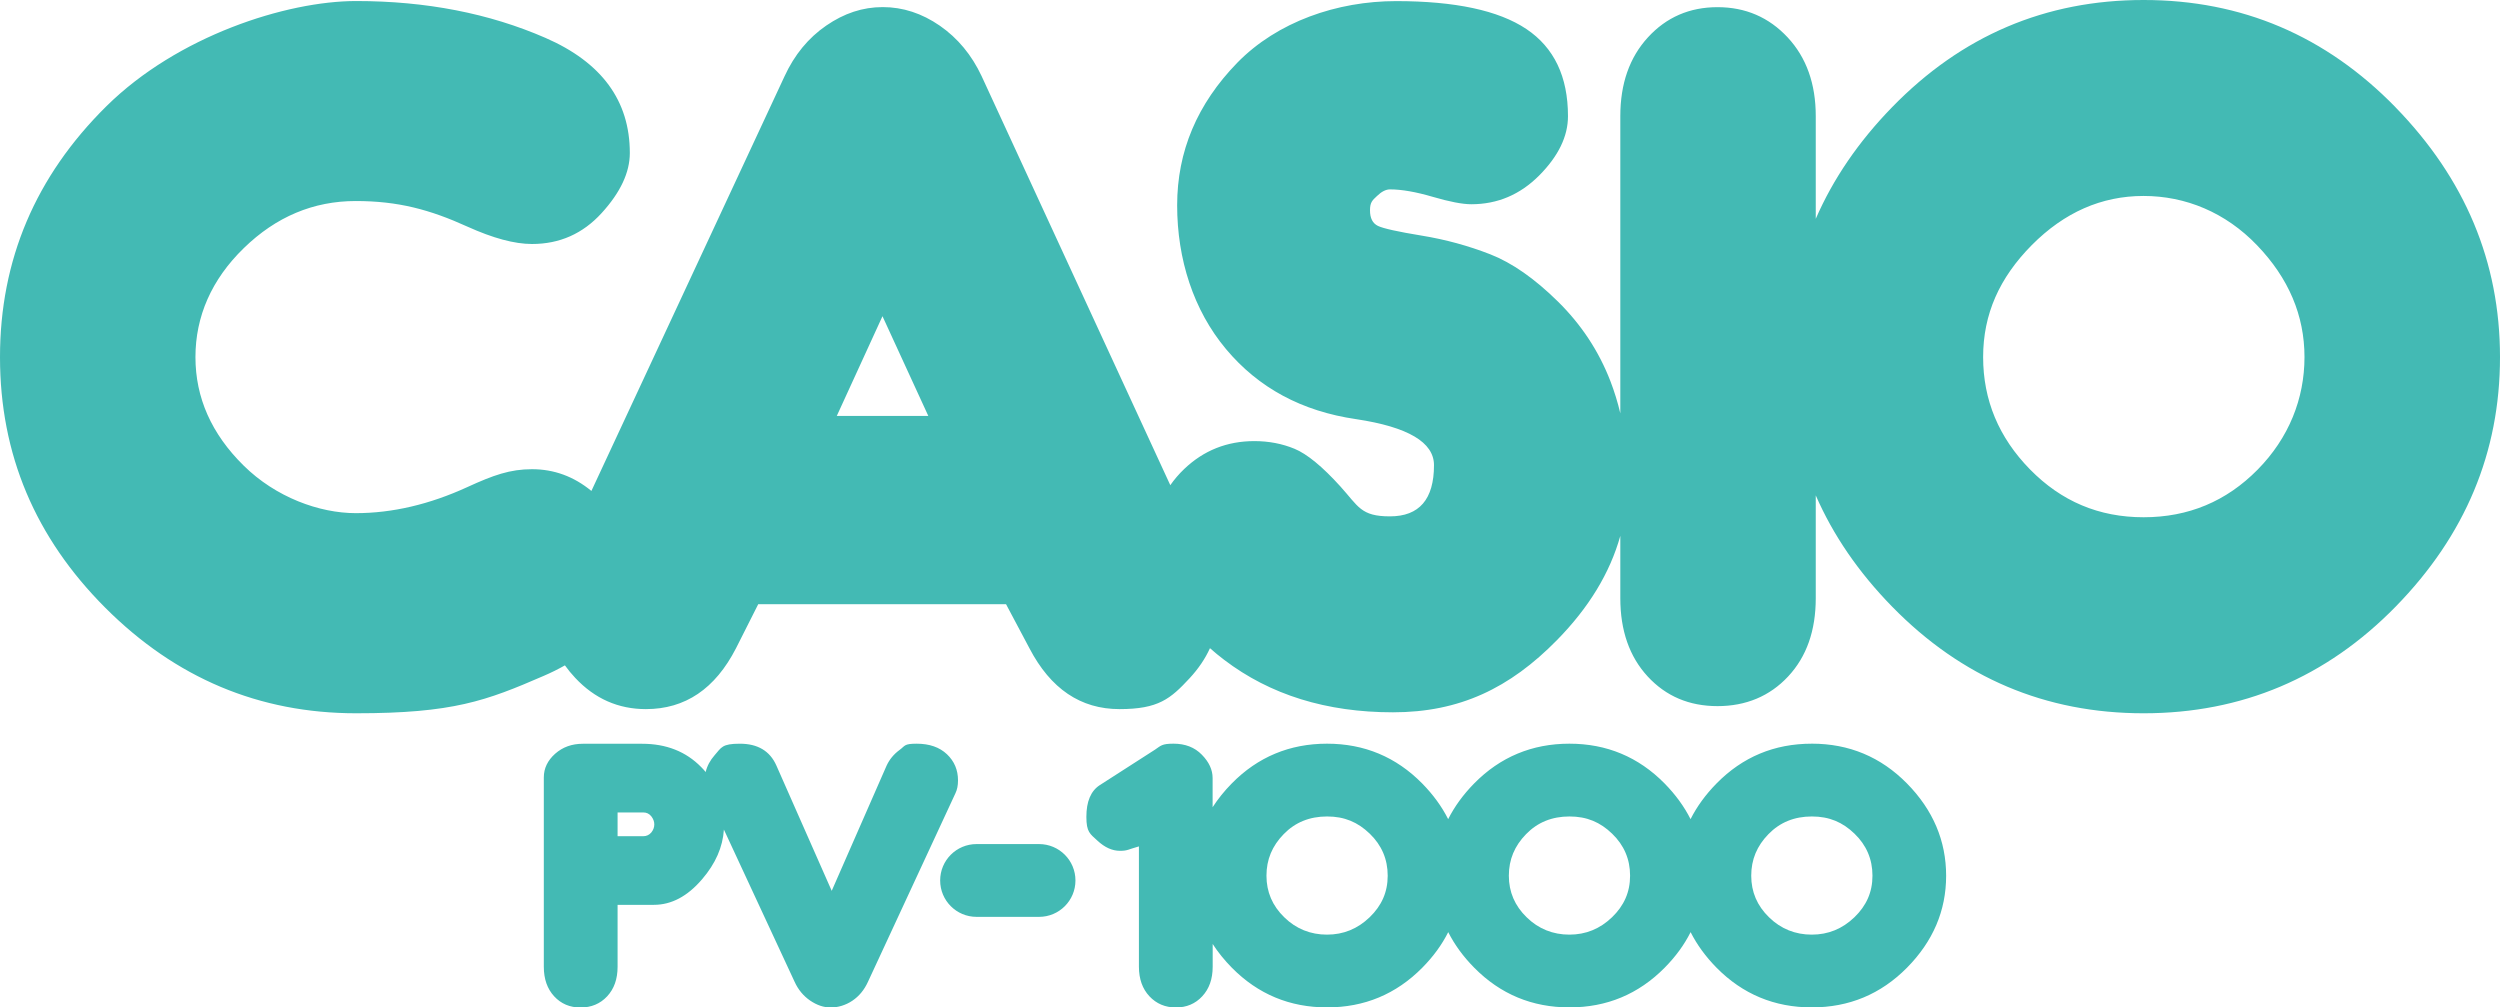 <?xml version="1.0" encoding="UTF-8" standalone="no"?>
<svg
   id="Layer_1"
   data-name="Layer 1"
   version="1.1"
   viewBox="0 0 315.141 127"
   sodipodi:docname="pv1000.svg"
   width="315.141"
   height="127"
   inkscape:version="1.3 (0e150ed, 2023-07-21)"
   xmlns:inkscape="http://www.inkscape.org/namespaces/inkscape"
   xmlns:sodipodi="http://sodipodi.sourceforge.net/DTD/sodipodi-0.dtd"
   xmlns="http://www.w3.org/2000/svg"
   xmlns:svg="http://www.w3.org/2000/svg"
   xmlns:rdf="http://www.w3.org/1999/02/22-rdf-syntax-ns#"
   xmlns:cc="http://creativecommons.org/ns#"
   xmlns:dc="http://purl.org/dc/elements/1.1/">
  <title
     id="title4">syslogo</title>
  <sodipodi:namedview
     id="namedview4"
     pagecolor="#ffffff"
     bordercolor="#000000"
     borderopacity="0.25"
     inkscape:showpageshadow="2"
     inkscape:pageopacity="0.0"
     inkscape:pagecheckerboard="0"
     inkscape:deskcolor="#d1d1d1"
     inkscape:zoom="1"
     inkscape:cx="219"
     inkscape:cy="147.5"
     inkscape:window-width="1392"
     inkscape:window-height="1212"
     inkscape:window-x="541"
     inkscape:window-y="52"
     inkscape:window-maximized="0"
     inkscape:current-layer="Layer_1" />
  <defs
     id="defs1">
    <style
       id="style1">&#10;      .cls-1 {&#10;        fill: #fff;&#10;        stroke-width: 0px;&#10;      }&#10;    </style>
  </defs>
  <path
     id="path1"
     class="cls-1"
     d="M 301.96,13.508 C 293.171,4.506 282.592,0 270.217,0 c -12.376,0 -22.946,4.506 -31.711,13.517 -4.226,4.341 -7.427,9.027 -9.618,14.066 v -12.942 c 0,-4.079 -1.182,-7.394 -3.545,-9.93 -2.364,-2.536 -5.318,-3.808 -8.839,-3.808 -3.521,0 -6.451,1.272 -8.773,3.808 -2.323,2.536 -3.48,5.843 -3.48,9.93 v 37.464 c -0.328,-1.403 -0.747,-2.749 -1.247,-4.054 -1.461,-3.783 -3.66,-7.123 -6.606,-10.029 -2.946,-2.905 -5.794,-4.891 -8.543,-5.966 -2.757,-1.075 -5.63,-1.863 -8.642,-2.355 -3.012,-0.492 -4.85,-0.903 -5.515,-1.223 -0.673,-0.328 -1.001,-0.977 -1.001,-1.97 0,-0.993 0.287,-1.247 0.878,-1.797 0.574,-0.558 1.124,-0.837 1.641,-0.837 1.461,0 3.258,0.312 5.384,0.936 2.126,0.624 3.751,0.936 4.867,0.936 3.307,0 6.163,-1.215 8.576,-3.644 2.405,-2.429 3.611,-4.916 3.611,-7.452 0,-4.99 -1.748,-8.65 -5.252,-10.997 -3.504,-2.339 -8.978,-3.513 -16.414,-3.513 -7.435,0 -14.969,2.593 -20.025,7.772 -5.047,5.187 -7.575,11.169 -7.575,17.965 0,6.795 2.052,13.221 6.155,18.121 4.103,4.908 9.577,7.846 16.414,8.839 6.541,0.985 9.807,2.922 9.807,5.802 0,4.3 -1.855,6.451 -5.548,6.451 -3.693,0 -3.972,-1.256 -6.254,-3.775 -2.281,-2.519 -4.21,-4.095 -5.778,-4.744 -1.567,-0.648 -3.258,-0.968 -5.064,-0.968 -3.447,0 -6.385,1.174 -8.839,3.513 -0.681,0.648 -1.264,1.338 -1.756,2.043 L 123.734,9.586 C 122.486,6.927 120.73,4.809 118.473,3.242 116.216,1.682 113.812,0.895 111.276,0.895 c -2.536,0 -4.867,0.78 -7.123,2.331 -2.257,1.551 -4.013,3.685 -5.261,6.401 L 74.55,61.887 C 72.326,60.057 69.832,59.146 67.066,59.146 c -2.766,0 -4.867,0.747 -8.141,2.249 -4.776,2.191 -9.471,3.291 -14.075,3.291 -4.604,0 -10.094,-2.002 -14.14,-5.999 -4.054,-3.997 -6.073,-8.551 -6.073,-13.673 0,-5.121 2.027,-9.782 6.098,-13.738 4.062,-3.956 8.773,-5.934 14.107,-5.934 5.334,0 9.339,1.075 14.075,3.225 3.233,1.461 5.942,2.191 8.141,2.191 3.488,0 6.41,-1.297 8.781,-3.898 2.372,-2.602 3.554,-5.121 3.554,-7.575 0,-6.582 -3.537,-11.416 -10.636,-14.51 C 61.658,1.682 53.705,0.131 44.891,0.131 36.077,0.131 22.363,4.547 13.418,13.385 4.473,22.224 0,32.77 0,45.022 c 0,12.253 4.432,22.741 13.287,31.604 8.855,8.855 19.393,13.287 31.604,13.287 12.212,0 16.389,-1.567 23.636,-4.711 0.96,-0.41 1.847,-0.854 2.684,-1.329 0.386,0.542 0.821,1.067 1.305,1.584 2.454,2.618 5.425,3.931 8.904,3.931 4.949,0 8.732,-2.552 11.358,-7.673 l 2.799,-5.548 v 0 c 0,0 31.243,0 31.243,0 l 2.946,5.548 c 2.667,5.113 6.451,7.673 11.358,7.673 4.908,0 6.426,-1.297 8.839,-3.898 1.108,-1.198 1.961,-2.454 2.561,-3.783 0.566,0.501 1.157,0.993 1.789,1.469 5.802,4.415 12.893,6.615 21.28,6.615 8.387,0 14.723,-3.037 20.673,-9.101 4.021,-4.095 6.68,-8.469 7.985,-13.139 v 7.854 c 0,4.079 1.149,7.37 3.447,9.865 2.306,2.495 5.236,3.742 8.806,3.742 3.57,0 6.582,-1.247 8.904,-3.742 2.323,-2.487 3.48,-5.778 3.48,-9.865 v 0 -12.959 c 2.191,5.023 5.392,9.692 9.618,14.017 8.765,8.97 19.335,13.451 31.711,13.451 12.376,0 23.012,-4.489 31.777,-13.451 8.765,-8.962 13.147,-19.442 13.147,-31.44 0,-11.998 -4.399,-22.495 -13.18,-31.506 z m -196.479,38.925 5.761,-12.573 5.778,12.573 z m 179.105,6.771 c -3.939,3.997 -8.732,5.999 -14.37,5.999 -5.638,0 -10.365,-2.002 -14.321,-6.032 -3.939,-4.021 -5.909,-8.74 -5.909,-14.157 0,-5.416 2.052,-9.996 6.139,-14.124 4.095,-4.12 8.789,-6.188 14.083,-6.188 5.293,0 10.332,2.068 14.313,6.221 3.98,4.144 5.975,8.847 5.975,14.091 0,5.244 -1.97,10.193 -5.909,14.19 z"
     style="fill:#43bab4;fill-opacity:1" />
  <path
     id="path4"
     class="cls-1"
     d="m 130.98,106.401 h -7.879 c -2.536,0 -4.588,2.052 -4.588,4.588 0,2.536 2.052,4.588 4.588,4.588 h 7.879 c 2.536,0 4.588,-2.052 4.588,-4.588 0,-2.536 -2.052,-4.588 -4.588,-4.588 z m -10.217,-8.026 c 0,-1.313 -0.46,-2.413 -1.395,-3.299 -0.936,-0.886 -2.208,-1.329 -3.824,-1.329 -1.617,0 -1.428,0.271 -2.158,0.796 -0.722,0.533 -1.264,1.19 -1.625,1.97 l -6.918,15.782 -6.976,-15.798 c -0.812,-1.83 -2.347,-2.749 -4.604,-2.749 -2.257,0 -2.323,0.476 -3.168,1.436 -0.583,0.665 -0.96,1.371 -1.141,2.134 -0.172,-0.213 -0.361,-0.419 -0.558,-0.616 -1.92,-1.961 -4.399,-2.946 -7.452,-2.946 h -7.476 c -1.379,0 -2.544,0.419 -3.496,1.264 -0.944,0.845 -1.42,1.838 -1.42,2.971 v 23.874 c 0,1.543 0.435,2.782 1.305,3.726 0.87,0.944 1.978,1.412 3.324,1.412 1.346,0 2.478,-0.468 3.357,-1.412 0.878,-0.944 1.313,-2.183 1.313,-3.726 v -7.805 h 4.579 c 2.208,0 4.235,-1.075 6.073,-3.225 1.699,-1.978 2.61,-4.062 2.749,-6.262 l 8.913,19.187 c 0.451,0.993 1.108,1.781 1.953,2.364 0.854,0.583 1.723,0.878 2.61,0.878 0.886,0 1.879,-0.287 2.716,-0.854 0.845,-0.566 1.502,-1.362 1.97,-2.388 l 11.03,-23.775 c 0.213,-0.443 0.32,-0.977 0.32,-1.609 z m -38.67,6.574 c -0.263,0.304 -0.599,0.46 -1.001,0.46 h -3.242 v -2.995 h 3.242 c 0.41,0 0.739,0.156 1.001,0.476 0.254,0.32 0.386,0.665 0.386,1.034 0,0.369 -0.131,0.714 -0.386,1.026 z M 228.387,93.746 c -4.727,0 -8.724,1.674 -12.007,5.014 -1.379,1.403 -2.47,2.905 -3.275,4.497 -0.804,-1.592 -1.896,-3.094 -3.275,-4.497 -3.291,-3.34 -7.296,-5.014 -11.998,-5.014 -4.702,0 -8.724,1.674 -12.007,5.014 -1.379,1.403 -2.47,2.905 -3.275,4.497 -0.804,-1.592 -1.896,-3.094 -3.275,-4.497 -3.291,-3.34 -7.296,-5.014 -11.998,-5.014 -4.702,0 -8.724,1.674 -12.007,5.014 -0.936,0.952 -1.74,1.953 -2.413,2.995 v -3.677 c 0,-1.042 -0.451,-2.019 -1.362,-2.946 -0.903,-0.927 -2.093,-1.387 -3.57,-1.387 -1.477,0 -1.584,0.254 -2.331,0.755 l -6.976,4.481 c -1.116,0.73 -1.674,2.06 -1.674,3.988 0,1.929 0.46,2.134 1.387,2.995 0.927,0.862 1.871,1.288 2.848,1.288 0.977,0 1.026,-0.181 2.388,-0.558 v 15.166 c 0,1.543 0.443,2.782 1.321,3.726 0.886,0.944 2.002,1.412 3.34,1.412 1.338,0 2.454,-0.468 3.324,-1.412 0.878,-0.944 1.313,-2.183 1.313,-3.726 v 0 -2.864 c 0.673,1.042 1.477,2.035 2.421,2.995 3.291,3.332 7.296,4.998 11.998,4.998 4.702,0 8.699,-1.666 11.998,-4.998 1.387,-1.403 2.478,-2.897 3.275,-4.489 0.804,1.592 1.896,3.086 3.283,4.489 3.291,3.332 7.296,4.998 11.998,4.998 4.702,0 8.699,-1.666 11.998,-4.998 1.387,-1.403 2.478,-2.897 3.275,-4.489 0.804,1.592 1.896,3.086 3.275,4.489 3.291,3.332 7.296,4.998 11.998,4.998 4.702,0 8.699,-1.666 11.998,-4.998 3.291,-3.332 4.94,-7.197 4.94,-11.596 0,-4.399 -1.65,-8.297 -4.94,-11.637 -3.291,-3.34 -7.296,-5.014 -11.998,-5.014 z M 172.654,115.625 c -1.518,1.461 -3.307,2.191 -5.375,2.191 -2.068,0 -3.898,-0.722 -5.384,-2.183 -1.502,-1.453 -2.249,-3.201 -2.249,-5.244 0,-2.043 0.722,-3.759 2.175,-5.244 1.444,-1.485 3.266,-2.224 5.466,-2.224 2.199,0 3.882,0.722 5.384,2.175 1.502,1.453 2.257,3.217 2.257,5.293 0,2.076 -0.763,3.775 -2.273,5.236 z m 30.554,0 c -1.518,1.461 -3.307,2.191 -5.375,2.191 -2.068,0 -3.898,-0.722 -5.384,-2.183 -1.502,-1.453 -2.249,-3.201 -2.249,-5.244 0,-2.043 0.722,-3.759 2.175,-5.244 1.444,-1.485 3.266,-2.224 5.466,-2.224 2.199,0 3.882,0.722 5.384,2.175 1.502,1.453 2.257,3.217 2.257,5.293 0,2.076 -0.763,3.775 -2.273,5.236 z m 30.554,0 c -1.518,1.461 -3.307,2.191 -5.375,2.191 -2.068,0 -3.898,-0.722 -5.384,-2.183 -1.502,-1.453 -2.249,-3.201 -2.249,-5.244 0,-2.043 0.722,-3.759 2.175,-5.244 1.444,-1.485 3.266,-2.224 5.466,-2.224 2.199,0 3.882,0.722 5.384,2.175 1.502,1.453 2.257,3.217 2.257,5.293 0,2.076 -0.763,3.775 -2.273,5.236 z"
     style="fill:#43bab4;fill-opacity:1" />
</svg>
